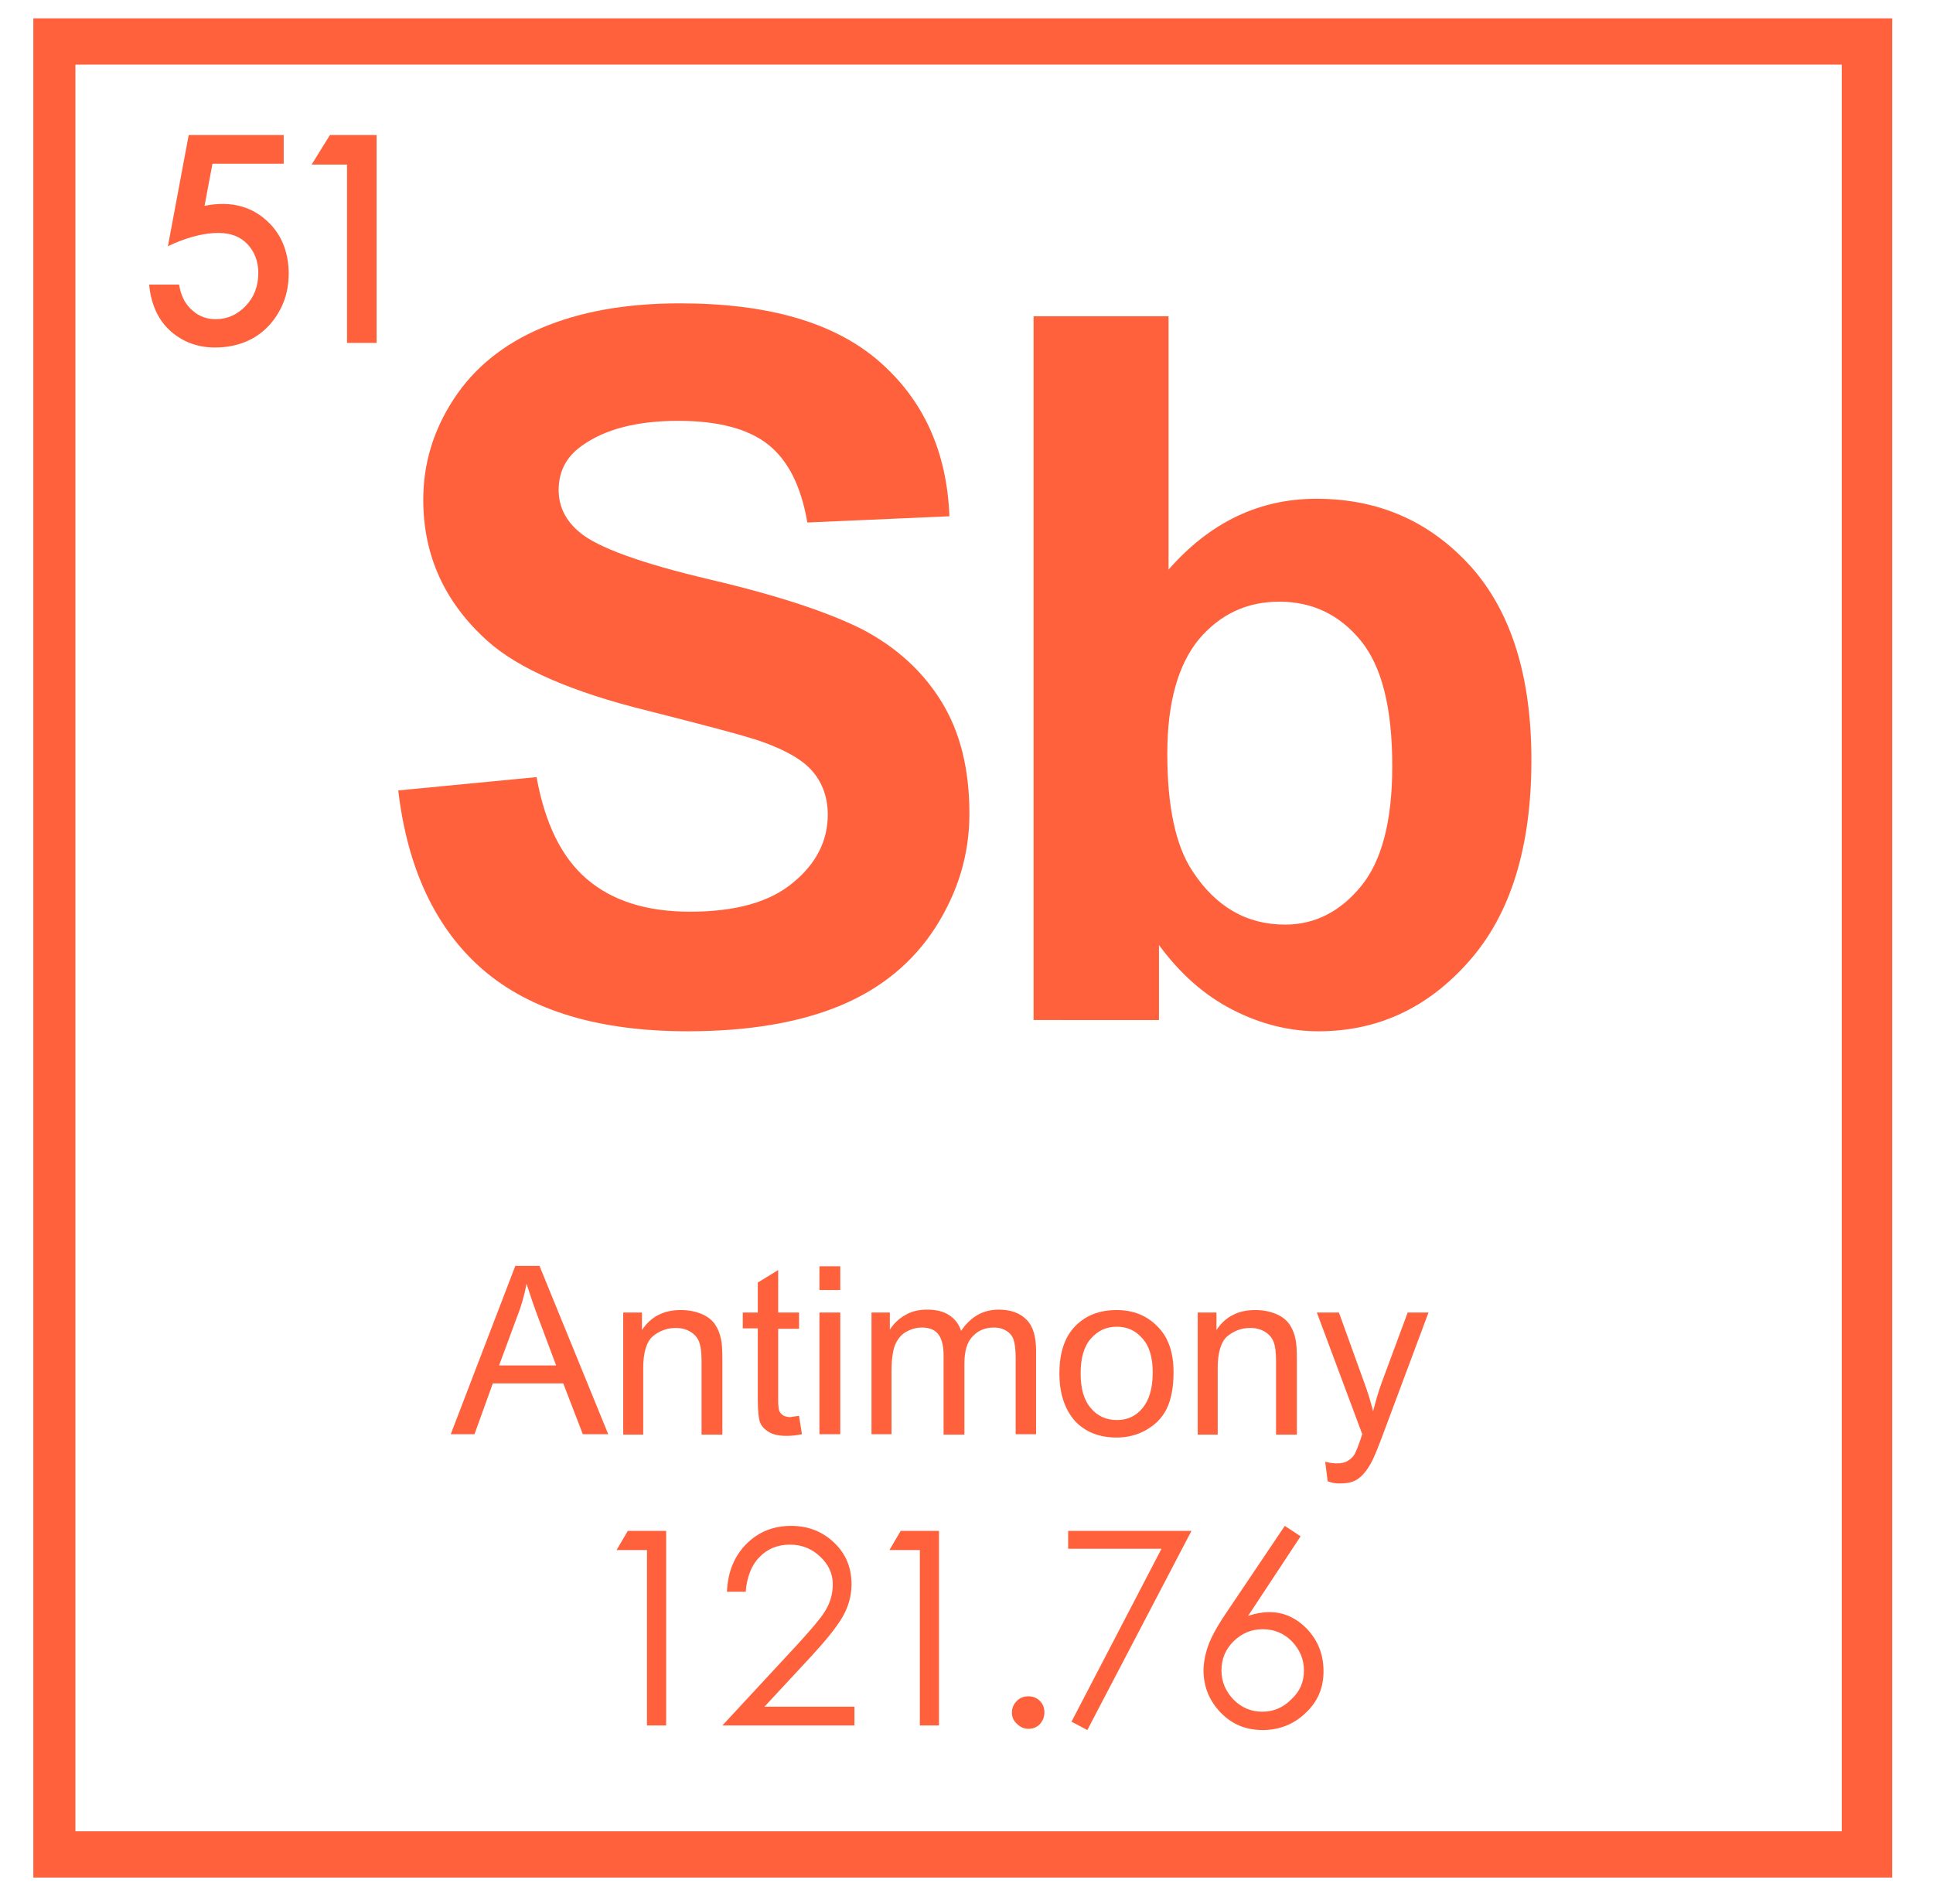 <?xml version="1.0" encoding="utf-8"?>
<!-- Generator: Adobe Illustrator 26.0.3, SVG Export Plug-In . SVG Version: 6.00 Build 0)  -->
<svg version="1.1" id="Capa_1" xmlns="http://www.w3.org/2000/svg" xmlns:xlink="http://www.w3.org/1999/xlink" x="0px" y="0px"
	 viewBox="0 0 464 457" style="enable-background:new 0 0 464 457;" xml:space="preserve">
<style type="text/css">
	.st0{fill:#140091;}
	.st1{fill:#F7901E;}
	.st2{fill:#666666;}
	.st3{fill:#FF613C;}
</style>
<g>
	<g>
		<path class="st3" d="M108.2,344.2l15.5-40.4h5.8l16.5,40.4h-6.1l-4.7-12.2h-16.9l-4.4,12.2H108.2z M119.8,327.7h13.7l-4.2-11.2
			c-1.3-3.4-2.2-6.2-2.9-8.4c-0.5,2.6-1.2,5.2-2.2,7.7L119.8,327.7z"/>
	</g>
	<g>
		<path class="st3" d="M149.6,344.2V315h4.5v4.2c2.1-3.2,5.2-4.8,9.3-4.8c1.8,0,3.4,0.3,4.9,0.9c1.5,0.6,2.6,1.5,3.3,2.5
			c0.7,1,1.2,2.2,1.5,3.7c0.2,0.9,0.3,2.5,0.3,4.8v18h-5v-17.8c0-2-0.2-3.5-0.6-4.5c-0.4-1-1.1-1.8-2.1-2.4c-1-0.6-2.1-0.9-3.5-0.9
			c-2.1,0-3.9,0.7-5.5,2c-1.5,1.3-2.3,3.9-2.3,7.6v16H149.6z"/>
	</g>
	<g>
		<path class="st3" d="M191.8,339.8l0.7,4.4c-1.4,0.3-2.6,0.4-3.7,0.4c-1.8,0-3.2-0.3-4.2-0.9c-1-0.6-1.7-1.3-2.1-2.2
			c-0.4-0.9-0.6-2.9-0.6-5.9v-16.8h-3.6V315h3.6v-7.2l4.9-3V315h5v3.9h-5v17.1c0,1.4,0.1,2.3,0.3,2.7c0.2,0.4,0.5,0.7,0.9,1
			c0.4,0.2,1,0.4,1.7,0.4C190.2,340,190.9,339.9,191.8,339.8z"/>
	</g>
	<g>
		<path class="st3" d="M196.7,309.6v-5.7h5v5.7H196.7z M196.7,344.2V315h5v29.2H196.7z"/>
	</g>
	<g>
		<path class="st3" d="M209.2,344.2V315h4.4v4.1c0.9-1.4,2.1-2.6,3.7-3.5c1.5-0.9,3.3-1.3,5.2-1.3c2.2,0,3.9,0.4,5.3,1.3
			c1.4,0.9,2.4,2.2,2.9,3.8c2.3-3.4,5.3-5.1,9-5.1c2.9,0,5.1,0.8,6.7,2.4s2.3,4.1,2.3,7.4v20.1h-4.9v-18.4c0-2-0.2-3.4-0.5-4.3
			c-0.3-0.9-0.9-1.6-1.7-2.1c-0.8-0.5-1.8-0.8-3-0.8c-2.1,0-3.8,0.7-5.1,2.1c-1.4,1.4-2,3.6-2,6.6v17h-5v-19c0-2.2-0.4-3.9-1.2-5
			c-0.8-1.1-2.1-1.7-4-1.7c-1.4,0-2.7,0.4-3.9,1.1c-1.2,0.7-2,1.8-2.6,3.2c-0.5,1.4-0.8,3.5-0.8,6.1v15.2H209.2z"/>
	</g>
	<g>
		<path class="st3" d="M254.3,329.6c0-5.4,1.5-9.4,4.5-12c2.5-2.2,5.6-3.2,9.2-3.2c4,0,7.3,1.3,9.9,4c2.6,2.6,3.8,6.3,3.8,10.9
			c0,3.8-0.6,6.7-1.7,8.9s-2.8,3.8-4.9,5s-4.5,1.8-7.1,1.8c-4.1,0-7.4-1.3-9.9-3.9C255.6,338.3,254.3,334.5,254.3,329.6z
			 M259.4,329.6c0,3.7,0.8,6.5,2.5,8.4c1.6,1.9,3.7,2.8,6.2,2.8c2.5,0,4.5-0.9,6.1-2.8c1.6-1.9,2.5-4.7,2.5-8.6
			c0-3.6-0.8-6.4-2.5-8.2c-1.6-1.9-3.7-2.8-6.1-2.8c-2.5,0-4.5,0.9-6.2,2.8C260.2,323.1,259.4,325.9,259.4,329.6z"/>
	</g>
	<g>
		<path class="st3" d="M287.5,344.2V315h4.5v4.2c2.1-3.2,5.2-4.8,9.3-4.8c1.8,0,3.4,0.3,4.9,0.9c1.5,0.6,2.6,1.5,3.3,2.5
			c0.7,1,1.2,2.2,1.5,3.7c0.2,0.9,0.3,2.5,0.3,4.8v18h-5v-17.8c0-2-0.2-3.5-0.6-4.5c-0.4-1-1.1-1.8-2.1-2.4c-1-0.6-2.1-0.9-3.5-0.9
			c-2.1,0-3.9,0.7-5.5,2c-1.5,1.3-2.3,3.9-2.3,7.6v16H287.5z"/>
	</g>
	<g>
		<path class="st3" d="M318.7,355.5l-0.6-4.7c1.1,0.3,2,0.4,2.8,0.4c1.1,0,2-0.2,2.6-0.6c0.7-0.4,1.2-0.9,1.6-1.5
			c0.3-0.5,0.8-1.7,1.5-3.7c0.1-0.3,0.2-0.7,0.4-1.2L316.1,315h5.3l6.1,16.9c0.8,2.1,1.5,4.4,2.1,6.8c0.6-2.3,1.2-4.5,2-6.7l6.3-17
			h5l-11.1,29.7c-1.2,3.2-2.1,5.4-2.8,6.6c-0.9,1.6-1.9,2.8-3,3.6s-2.5,1.1-4.1,1.1C320.9,356.1,319.8,355.9,318.7,355.5z"/>
	</g>
</g>
<g>
	<g>
		<path class="st3" d="M150.7,367.4h9.2v46.7h-4.6V372h-7.3L150.7,367.4z"/>
	</g>
	<g>
		<path class="st3" d="M179,382h-4.5c0.2-4.8,1.8-8.6,4.7-11.5c2.9-2.9,6.5-4.3,10.7-4.3c4.2,0,7.6,1.4,10.4,4.1
			c2.8,2.7,4.1,6,4.1,9.9c0,2.9-0.8,5.6-2.3,8.1c-1.5,2.5-3.9,5.4-7,8.8l-11.6,12.5h21.6v4.5h-31.7l17.8-19.2c3.1-3.4,5.4-6,6.7-8
			c1.3-2,2-4.2,2-6.7c0-2.5-1-4.7-3-6.6c-2-1.9-4.4-2.9-7.3-2.9s-5.4,1-7.3,3C180.4,375.6,179.3,378.4,179,382z"/>
	</g>
	<g>
		<path class="st3" d="M216.2,367.4h9.2v46.7h-4.6V372h-7.3L216.2,367.4z"/>
	</g>
	<g>
		<path class="st3" d="M242.9,411c0-1.1,0.4-2,1.2-2.8c0.8-0.8,1.7-1.1,2.8-1.1c1.1,0,2,0.4,2.7,1.1c0.8,0.8,1.1,1.7,1.1,2.8
			c0,1.1-0.4,2-1.1,2.8c-0.8,0.8-1.7,1.1-2.7,1.1c-1.1,0-2-0.4-2.8-1.2C243.3,413,242.9,412.1,242.9,411z"/>
	</g>
	<g>
		<path class="st3" d="M256.4,367.4H286l-25,47.8l-3.8-2l21.6-41.5h-22.4V367.4z"/>
	</g>
	<g>
		<path class="st3" d="M308.4,366.2l3.8,2.5l-12.6,19.1c1.8-0.6,3.5-0.9,5.1-0.9c3.5,0,6.5,1.4,9.1,4.1c2.6,2.8,3.9,6.1,3.9,10.1
			c0,4-1.4,7.3-4.3,10c-2.8,2.7-6.3,4.1-10.3,4.1c-4.1,0-7.4-1.4-10.1-4.2c-2.7-2.8-4.1-6.2-4.1-10.1c0-1.9,0.4-3.9,1.1-5.9
			c0.7-2,2.1-4.6,4.2-7.7L308.4,366.2z M313,400.9c0-2.7-1-5-2.9-7c-1.9-1.9-4.2-2.9-7-2.9s-5,1-7,2.9c-1.9,1.9-2.9,4.2-2.9,7
			c0,2.7,1,5,2.9,7c1.9,1.9,4.2,2.9,6.9,2.9c2.7,0,5-1,6.9-2.9C312.1,405.9,313,403.6,313,400.9z"/>
	</g>
</g>
<g>
	<g>
		<path class="st3" d="M8,4.4v446.2h446.2V4.4H8z M442.1,439.5h-424v-424h424V439.5z"/>
	</g>
</g>
<g>
	<path class="st3" d="M49.1,49.4L51,39.3h17.1v-6.9H45.3l-5,26.7l1.3-0.6c4.1-1.8,7.8-2.6,10.8-2.6c3,0,5.3,0.9,7,2.7
		c1.7,1.8,2.6,4.1,2.6,6.9c0,3.2-1,5.8-3,7.9c-2,2.1-4.4,3.2-7.2,3.2c-2.1,0-3.9-0.6-5.5-2c-1.6-1.3-2.7-3.2-3.2-5.7l-0.1-0.6h-7.2
		l0.1,0.9c0.6,4.4,2.3,7.9,5.2,10.4c2.9,2.5,6.4,3.8,10.5,3.8c5.3,0,9.7-1.8,12.9-5.2c3.2-3.5,4.8-7.7,4.8-12.5
		c0-4.8-1.5-8.9-4.5-12C60.8,49.6,55.6,48.1,49.1,49.4z"/>
	<polygon class="st3" points="74.8,39.5 83.3,39.5 83.3,82.3 90.4,82.3 90.4,32.4 79.2,32.4 	"/>
</g>
<g>
	<g>
		<path class="st3" d="M95.6,189.7l33.2-3.2c2,11.1,6,19.3,12.1,24.5c6.1,5.2,14.3,7.8,24.7,7.8c11,0,19.2-2.3,24.8-7
			c5.6-4.6,8.3-10.1,8.3-16.3c0-4-1.2-7.4-3.5-10.2c-2.3-2.8-6.4-5.2-12.3-7.3c-4-1.4-13.1-3.8-27.3-7.4
			c-18.3-4.5-31.1-10.1-38.5-16.7c-10.4-9.3-15.5-20.6-15.5-34c0-8.6,2.4-16.6,7.3-24.1c4.9-7.5,11.9-13.2,21.1-17.1
			c9.2-3.9,20.2-5.9,33.2-5.9c21.2,0,37.1,4.6,47.8,13.9c10.7,9.3,16.3,21.7,16.9,37.2l-34.1,1.5c-1.5-8.7-4.6-14.9-9.4-18.7
			c-4.8-3.8-12-5.7-21.6-5.7c-9.9,0-17.7,2-23.3,6.1c-3.6,2.6-5.4,6.1-5.4,10.5c0,4,1.7,7.4,5.1,10.2c4.3,3.6,14.7,7.4,31.3,11.3
			s28.8,8,36.8,12.1c7.9,4.2,14.2,9.9,18.7,17.2s6.7,16.2,6.7,26.9c0,9.7-2.7,18.7-8.1,27.2c-5.4,8.4-13,14.7-22.8,18.8
			c-9.8,4.1-22.1,6.2-36.7,6.2c-21.3,0-37.7-4.9-49.2-14.8C104.7,223,97.8,208.6,95.6,189.7z"/>
	</g>
	<g>
		<path class="st3" d="M248.1,244.7V75.9h32.4v60.8c10-11.4,21.8-17,35.5-17c14.9,0,27.2,5.4,37,16.2c9.7,10.8,14.6,26.3,14.6,46.5
			c0,20.9-5,37-14.9,48.2c-9.9,11.3-22,16.9-36.2,16.9c-7,0-13.9-1.7-20.7-5.2c-6.8-3.5-12.6-8.7-17.6-15.5v18H248.1z M280.2,180.9
			c0,12.7,2,22,6,28.1c5.6,8.6,13,12.9,22.3,12.9c7.1,0,13.2-3.1,18.2-9.2c5-6.1,7.5-15.7,7.5-28.8c0-14-2.5-24-7.6-30.2
			c-5.1-6.2-11.6-9.3-19.5-9.3c-7.8,0-14.2,3-19.3,9C282.8,159.5,280.2,168.6,280.2,180.9z"/>
	</g>
</g>
</svg>
